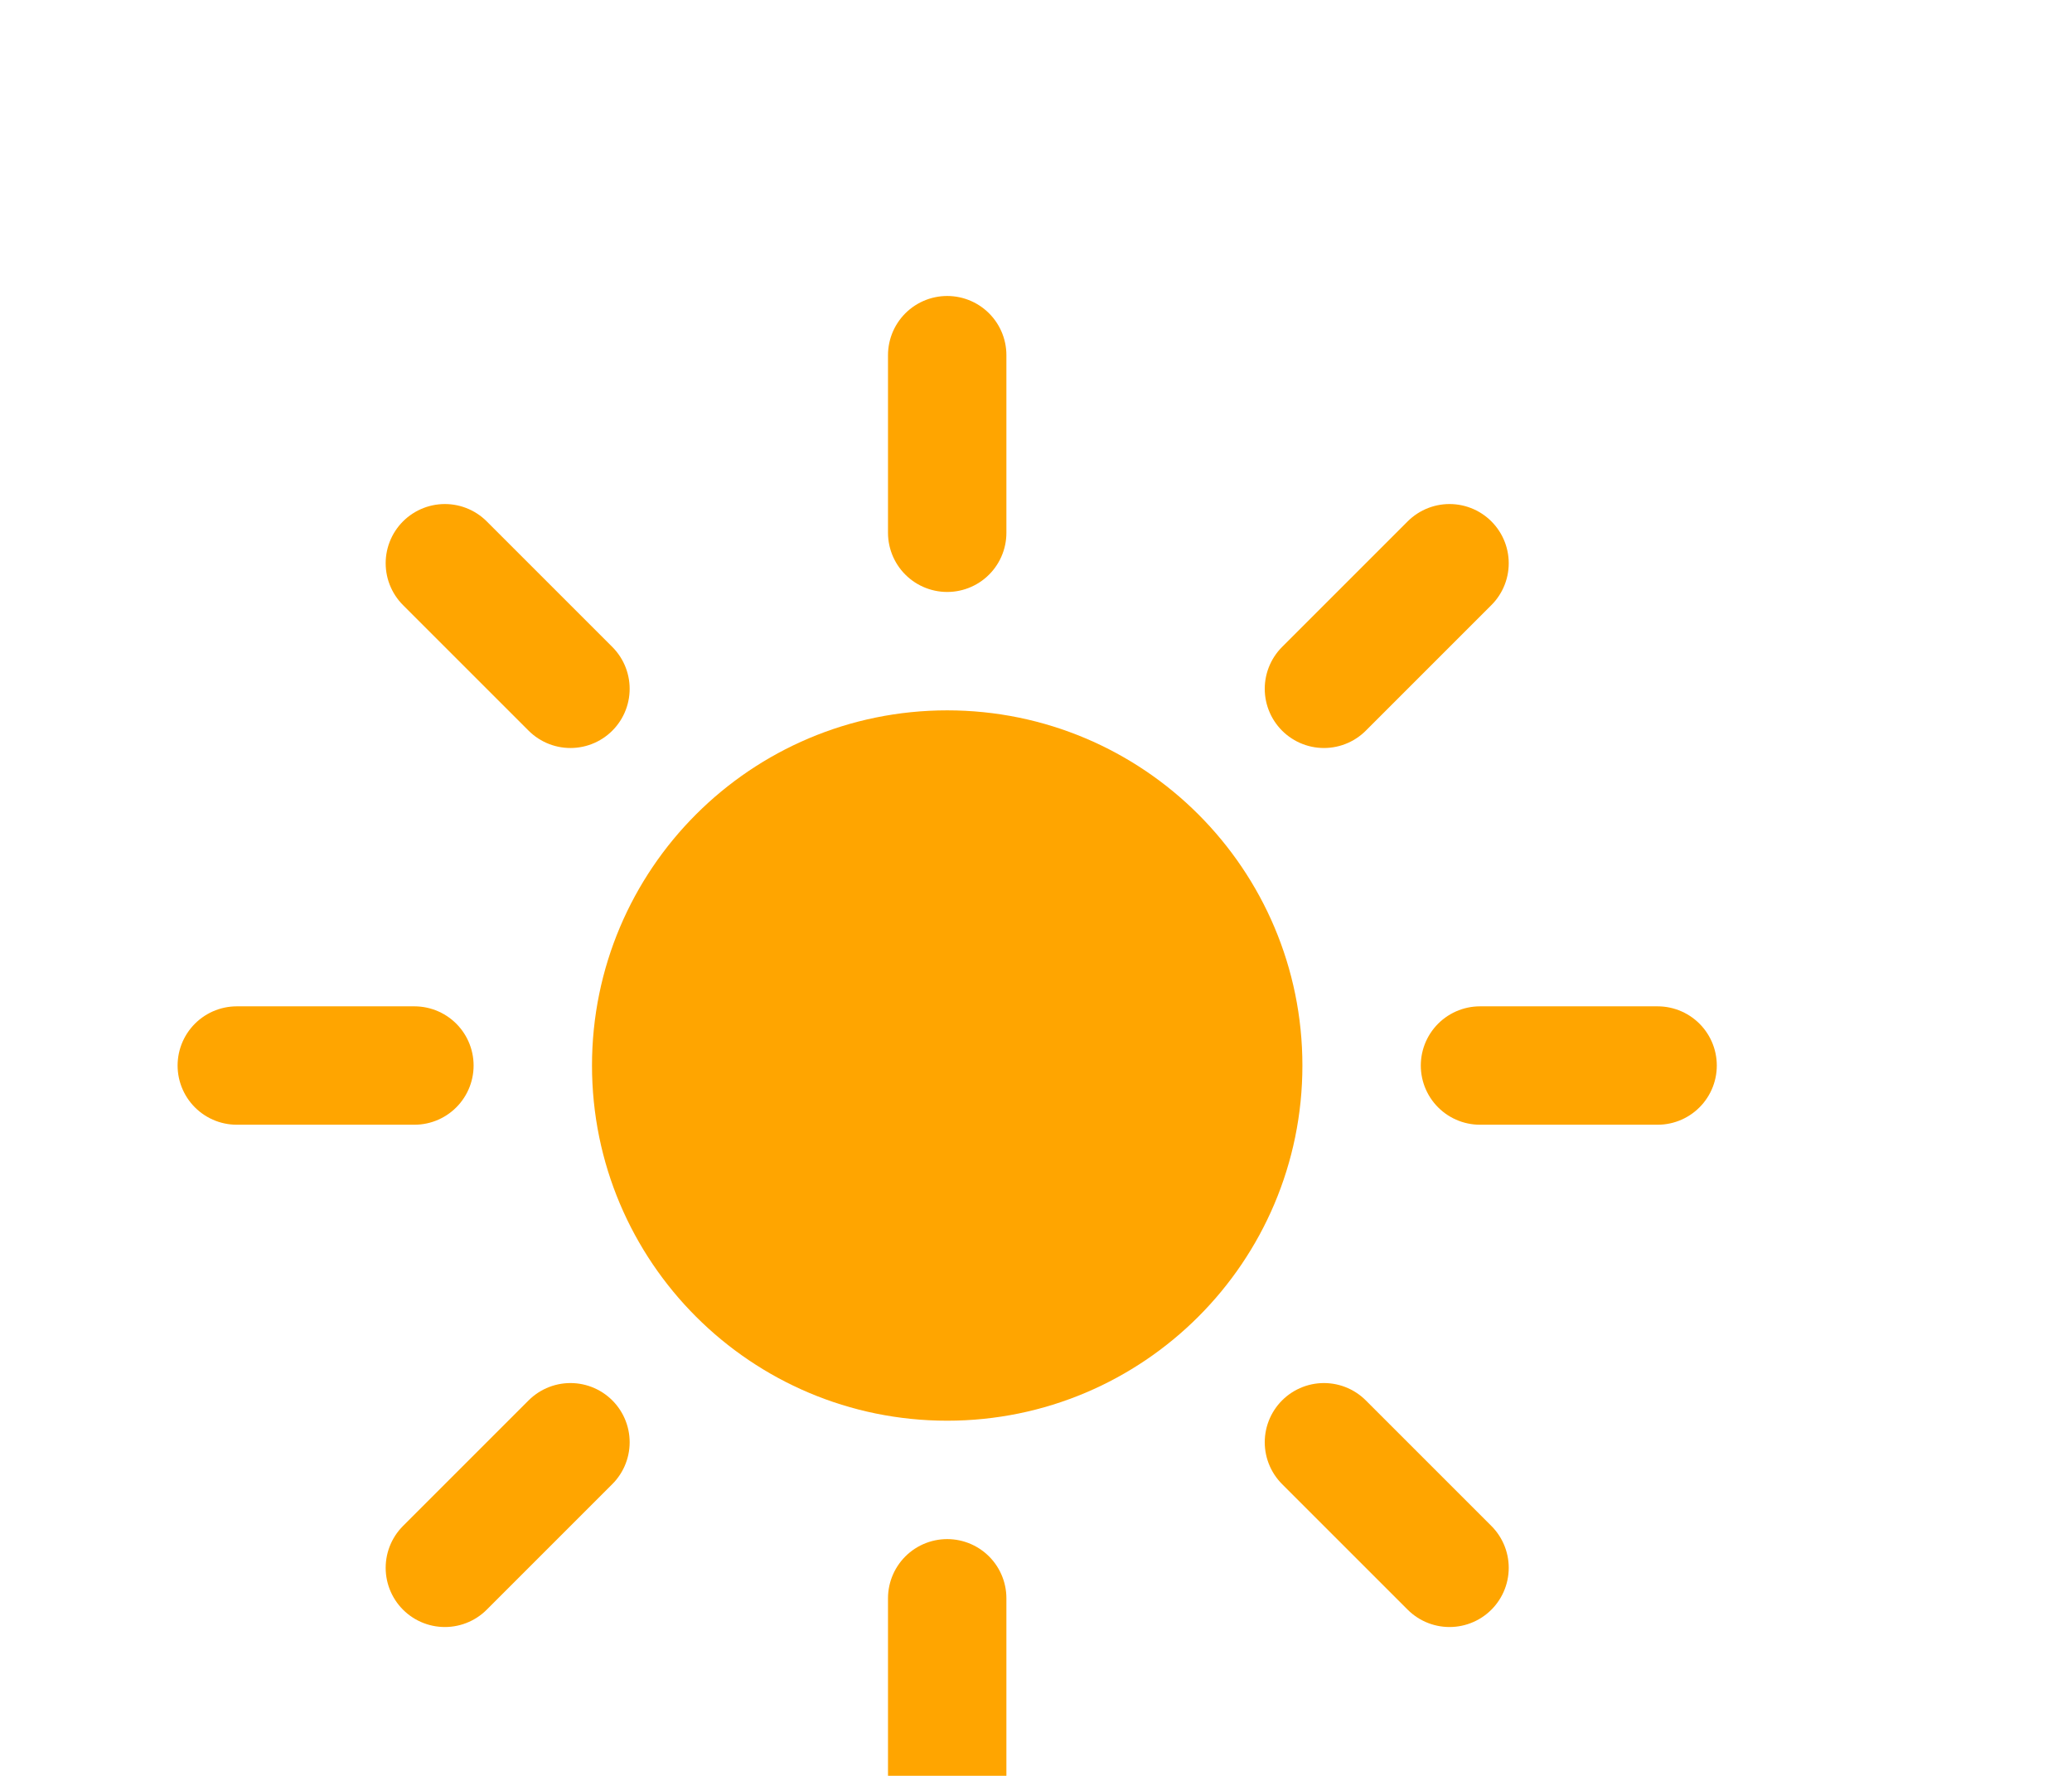 <?xml version="1.0" encoding="UTF-8"?>
<svg width="56"
     height="48"
     preserveAspectRatio="none"
     viewBox = '0 0 35 30'
     version="1.1"
     xmlns="http://www.w3.org/2000/svg">
    <defs>
        <filter id="blur"
                x="-.342"
                y="-.342"
                width="1.683"
                height="1.85">
            <feGaussianBlur in="SourceAlpha"
                            stdDeviation="3" />
            <feOffset dx="0"
                      dy="4"
                      result="offsetblur" />
            <feComponentTransfer>
                <feFuncA slope="0.05"
                         type="linear" />
            </feComponentTransfer>
            <feMerge>
                <feMergeNode />
                <feMergeNode in="SourceGraphic" />
            </feMerge>
        </filter>
    </defs>
    <g id="day"
       transform="translate(16,14)"
       filter="url(#blur)">
        <g class="am-weather-sun">
            <line transform="translate(0,9)"
                  y2="3"
                  fill="none"
                  stroke="#ffa500"
                  stroke-linecap="round"
                  stroke-width="2" />
            <g transform="rotate(45)">
                <line transform="translate(0,9)"
                      y2="3"
                      fill="none"
                      stroke="#ffa500"
                      stroke-linecap="round"
                      stroke-width="2" />
            </g>
            <g transform="rotate(90)">
                <line transform="translate(0,9)"
                      y2="3"
                      fill="none"
                      stroke="#ffa500"
                      stroke-linecap="round"
                      stroke-width="2" />
            </g>
            <g transform="rotate(135)">
                <line transform="translate(0,9)"
                      y2="3"
                      fill="none"
                      stroke="#ffa500"
                      stroke-linecap="round"
                      stroke-width="2" />
            </g>
            <g transform="scale(-1)">
                <line transform="translate(0,9)"
                      y2="3"
                      fill="none"
                      stroke="#ffa500"
                      stroke-linecap="round"
                      stroke-width="2" />
            </g>
            <g transform="rotate(225)">
                <line transform="translate(0,9)"
                      y2="3"
                      fill="none"
                      stroke="#ffa500"
                      stroke-linecap="round"
                      stroke-width="2" />
            </g>
            <g transform="rotate(-90)">
                <line transform="translate(0,9)"
                      y2="3"
                      fill="none"
                      stroke="#ffa500"
                      stroke-linecap="round"
                      stroke-width="2" />
            </g>
            <g transform="rotate(-45)">
                <line transform="translate(0,9)"
                      y2="3"
                      fill="none"
                      stroke="#ffa500"
                      stroke-linecap="round"
                      stroke-width="2" />
            </g>
            <circle r="5"
                    fill="#ffa500"
                    stroke="#ffa500"
                    stroke-width="2" />
        </g>
    </g>
</svg>